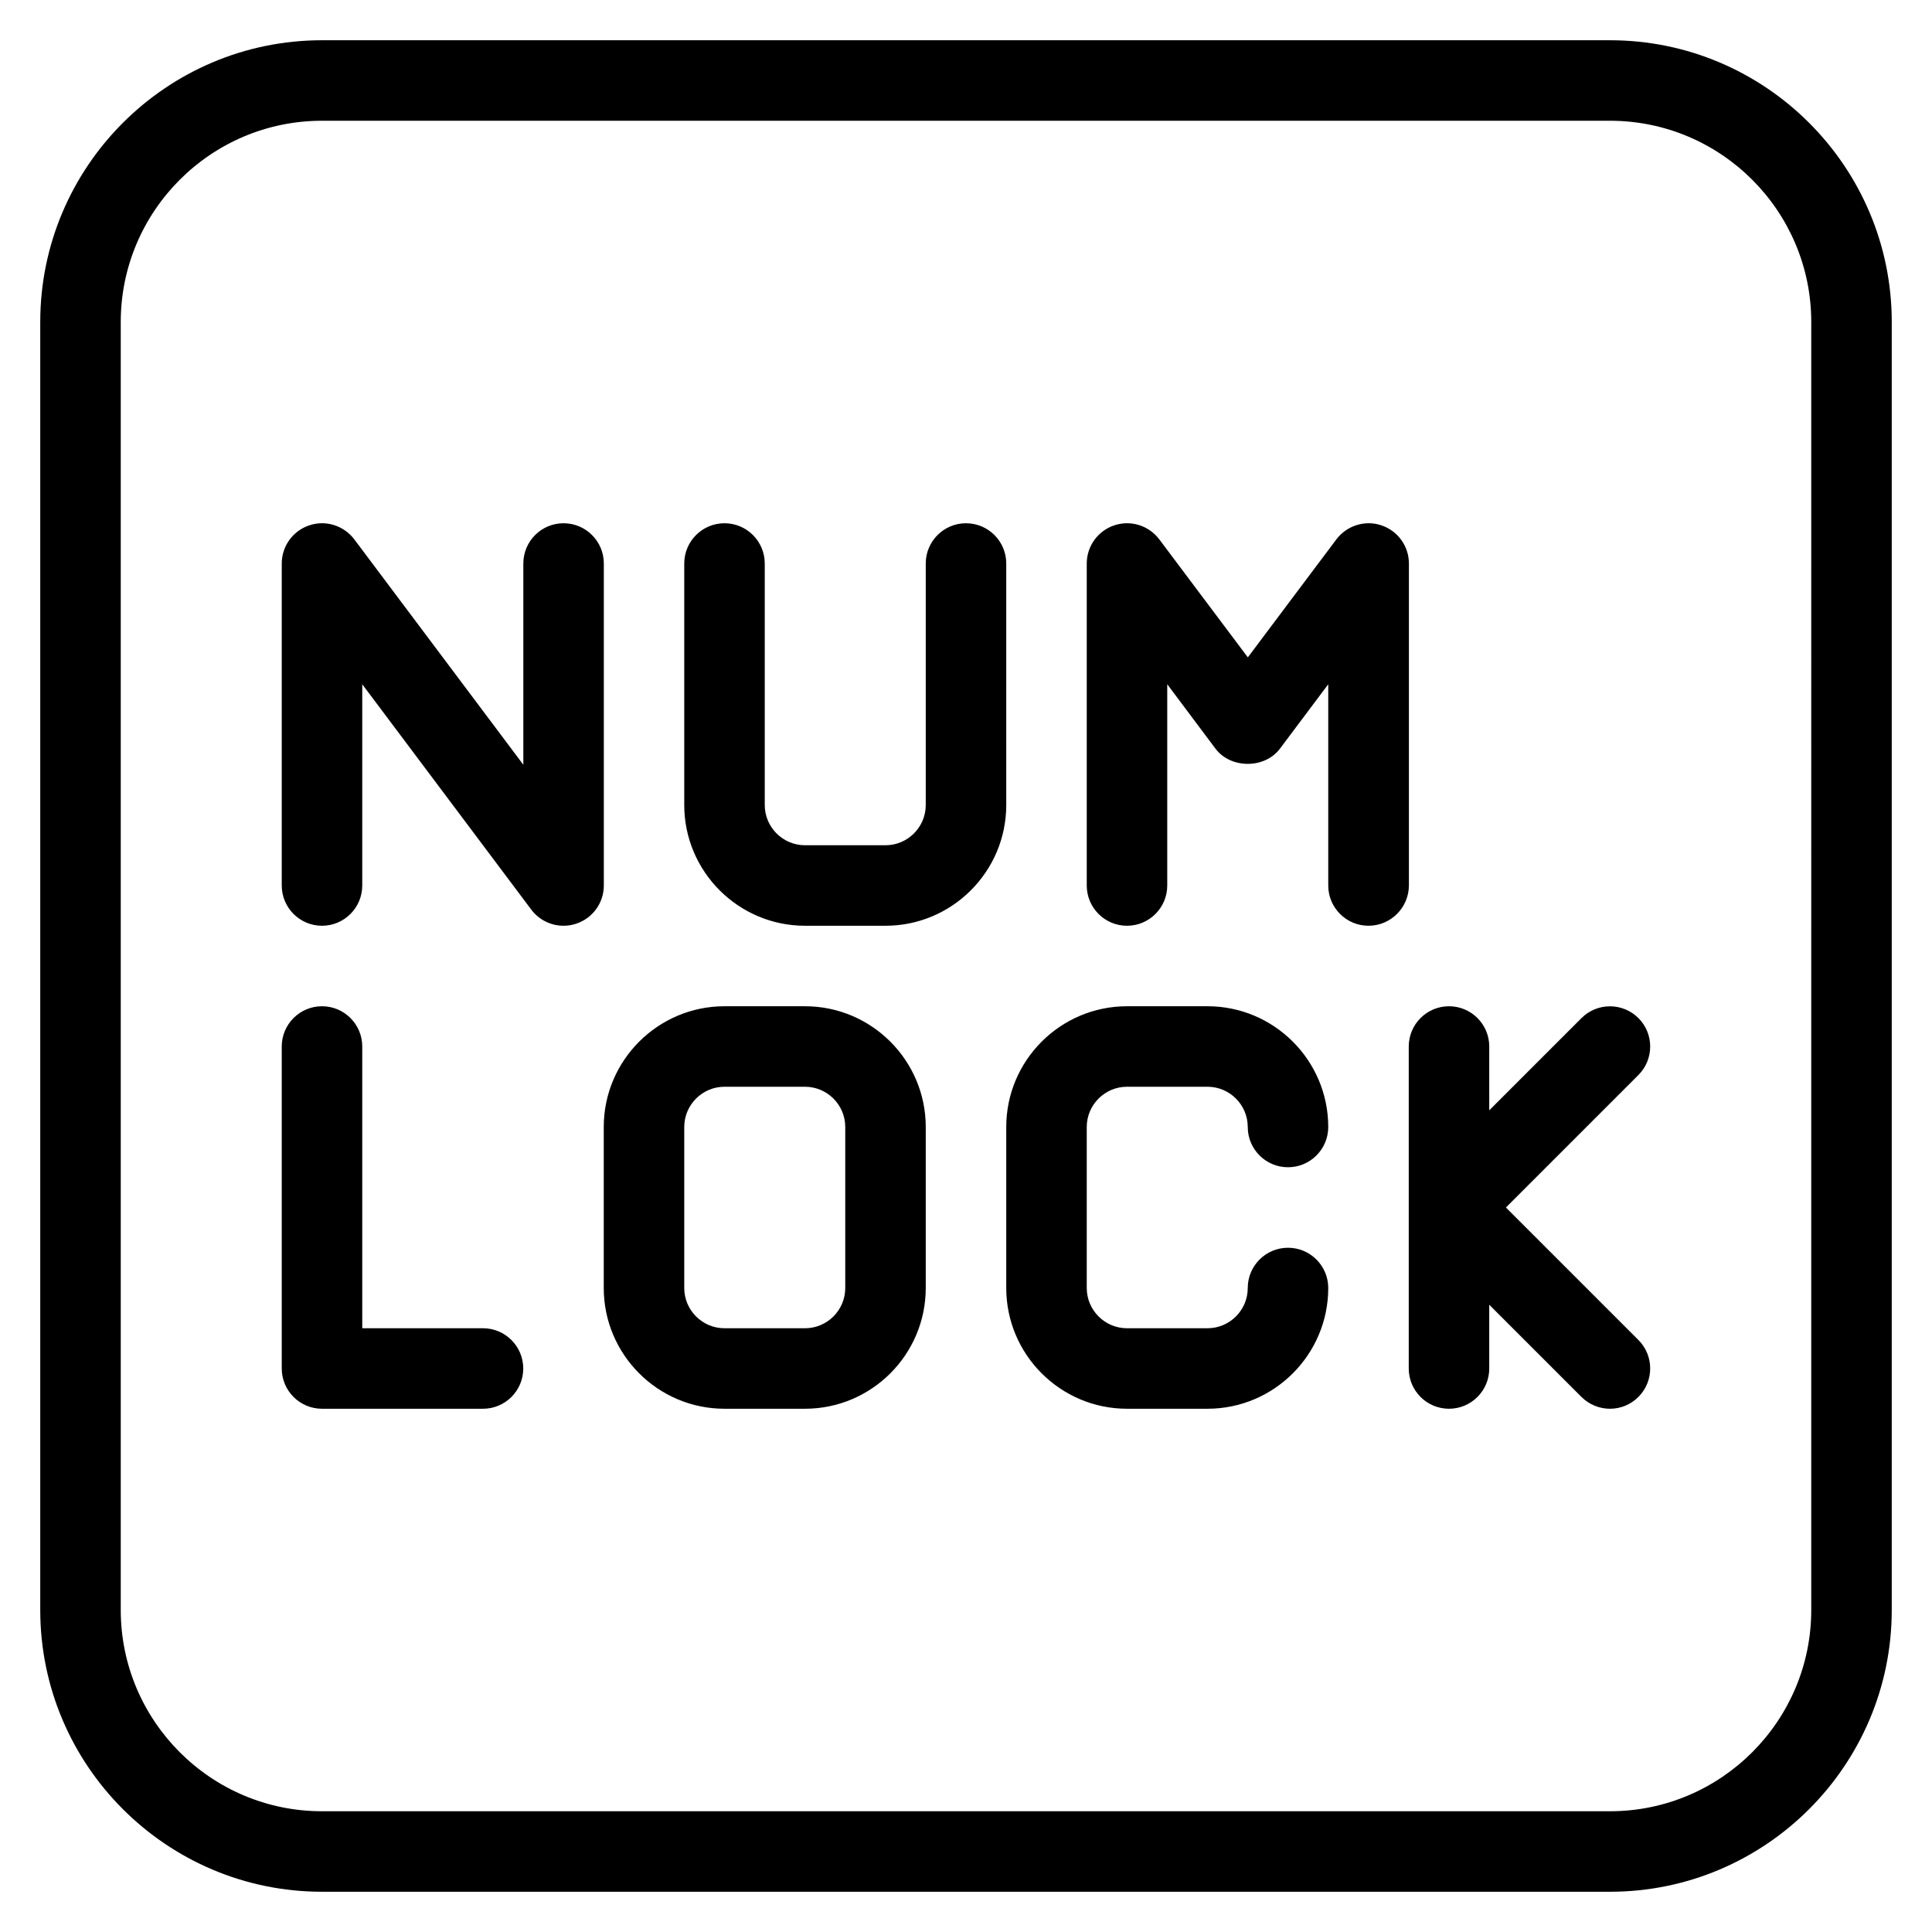 <?xml version="1.0" encoding="iso-8859-1"?>
<!-- Generator: Adobe Illustrator 19.0.0, SVG Export Plug-In . SVG Version: 6.00 Build 0)  -->
<svg version="1.1" id="Layer_1" xmlns="http://www.w3.org/2000/svg" xmlns:xlink="http://www.w3.org/1999/xlink" x="0px" y="0px"
	 viewBox="0 0 24 24" style="enable-background:new 0 0 24 24;" xml:space="preserve">
<g>
	<g>
		<path d="M7.501,7c0-0.276-0.224-0.5-0.5-0.5s-0.5,0.224-0.5,0.5v2.5l-2.1-2.8c-0.13-0.172-0.356-0.243-0.559-0.174
			C3.638,6.594,3.5,6.785,3.5,7v4c0,0.276,0.224,0.5,0.5,0.5s0.5-0.224,0.5-0.5V8.5l2.1,2.8c0.096,0.128,0.246,0.2,0.4,0.2
			c0.053,0,0.106-0.008,0.159-0.026C7.363,11.406,7.501,11.215,7.501,11V7z M6,16.5H4.5V13c0-0.276-0.224-0.5-0.5-0.5
			S3.5,12.724,3.5,13v4c0,0.276,0.224,0.5,0.5,0.5h2c0.276,0,0.5-0.224,0.5-0.5S6.276,16.5,6,16.5z M10,12.5H9
			c-0.827,0-1.5,0.673-1.5,1.5v2c0,0.827,0.673,1.5,1.5,1.5h1c0.827,0,1.5-0.673,1.5-1.5v-2C11.5,13.173,10.827,12.5,10,12.5z
			 M10.5,16c0,0.276-0.225,0.5-0.5,0.5H9c-0.275,0-0.5-0.224-0.5-0.5v-2c0-0.276,0.225-0.5,0.5-0.5h1c0.275,0,0.5,0.224,0.5,0.5V16z
			 M14,13.5h1c0.275,0,0.5,0.224,0.5,0.5s0.224,0.5,0.5,0.5s0.5-0.224,0.5-0.5c0-0.827-0.673-1.5-1.5-1.5h-1
			c-0.827,0-1.5,0.673-1.5,1.5v2c0,0.827,0.673,1.5,1.5,1.5h1c0.827,0,1.5-0.673,1.5-1.5c0-0.276-0.224-0.5-0.5-0.5
			s-0.5,0.224-0.5,0.5s-0.225,0.5-0.5,0.5h-1c-0.275,0-0.5-0.224-0.5-0.5v-2C13.5,13.724,13.725,13.5,14,13.5z M20.353,12.647
			c-0.195-0.195-0.512-0.195-0.707,0L18.5,13.793V13c0-0.276-0.224-0.5-0.5-0.5s-0.5,0.224-0.5,0.5v1.999c0,0.001,0,0.002,0,0.003
			V17c0,0.276,0.224,0.5,0.5,0.5s0.5-0.224,0.5-0.5v-0.792l1.146,1.146C19.744,17.451,19.872,17.5,20,17.5s0.256-0.049,0.353-0.147
			c0.195-0.195,0.195-0.512,0-0.707L18.707,15l1.646-1.646C20.548,13.159,20.548,12.842,20.353,12.647z M12.5,7
			c0-0.276-0.224-0.5-0.5-0.5S11.5,6.724,11.5,7v3c0,0.276-0.225,0.5-0.5,0.5h-1c-0.275,0-0.5-0.224-0.5-0.5V7
			c0-0.276-0.224-0.5-0.5-0.5S8.5,6.724,8.5,7v3c0,0.827,0.673,1.5,1.5,1.5h1c0.827,0,1.5-0.673,1.5-1.5V7z M17.502,7
			c0-0.215-0.138-0.406-0.342-0.474c-0.202-0.069-0.429,0.002-0.559,0.174l-1.1,1.466l-1.1-1.466
			c-0.13-0.172-0.355-0.243-0.559-0.174C13.638,6.594,13.5,6.785,13.5,7v4c0,0.276,0.224,0.5,0.5,0.5s0.5-0.224,0.5-0.5V8.5
			l0.599,0.8c0.19,0.252,0.612,0.252,0.801,0l0.6-0.8V11c0,0.276,0.224,0.5,0.5,0.5s0.5-0.224,0.502-0.5V7z M20,0.5H4
			C2.07,0.5,0.5,2.07,0.5,4v16c0,1.93,1.57,3.5,3.5,3.5h16c1.93,0,3.5-1.57,3.5-3.5V4C23.5,2.07,21.93,0.5,20,0.5z M22.5,20
			c0,1.378-1.121,2.5-2.5,2.5H4c-1.379,0-2.5-1.122-2.5-2.5V4c0-1.378,1.121-2.5,2.5-2.5h16c1.379,0,2.5,1.122,2.5,2.5V20z"/>
	</g>
</g>
</svg>
